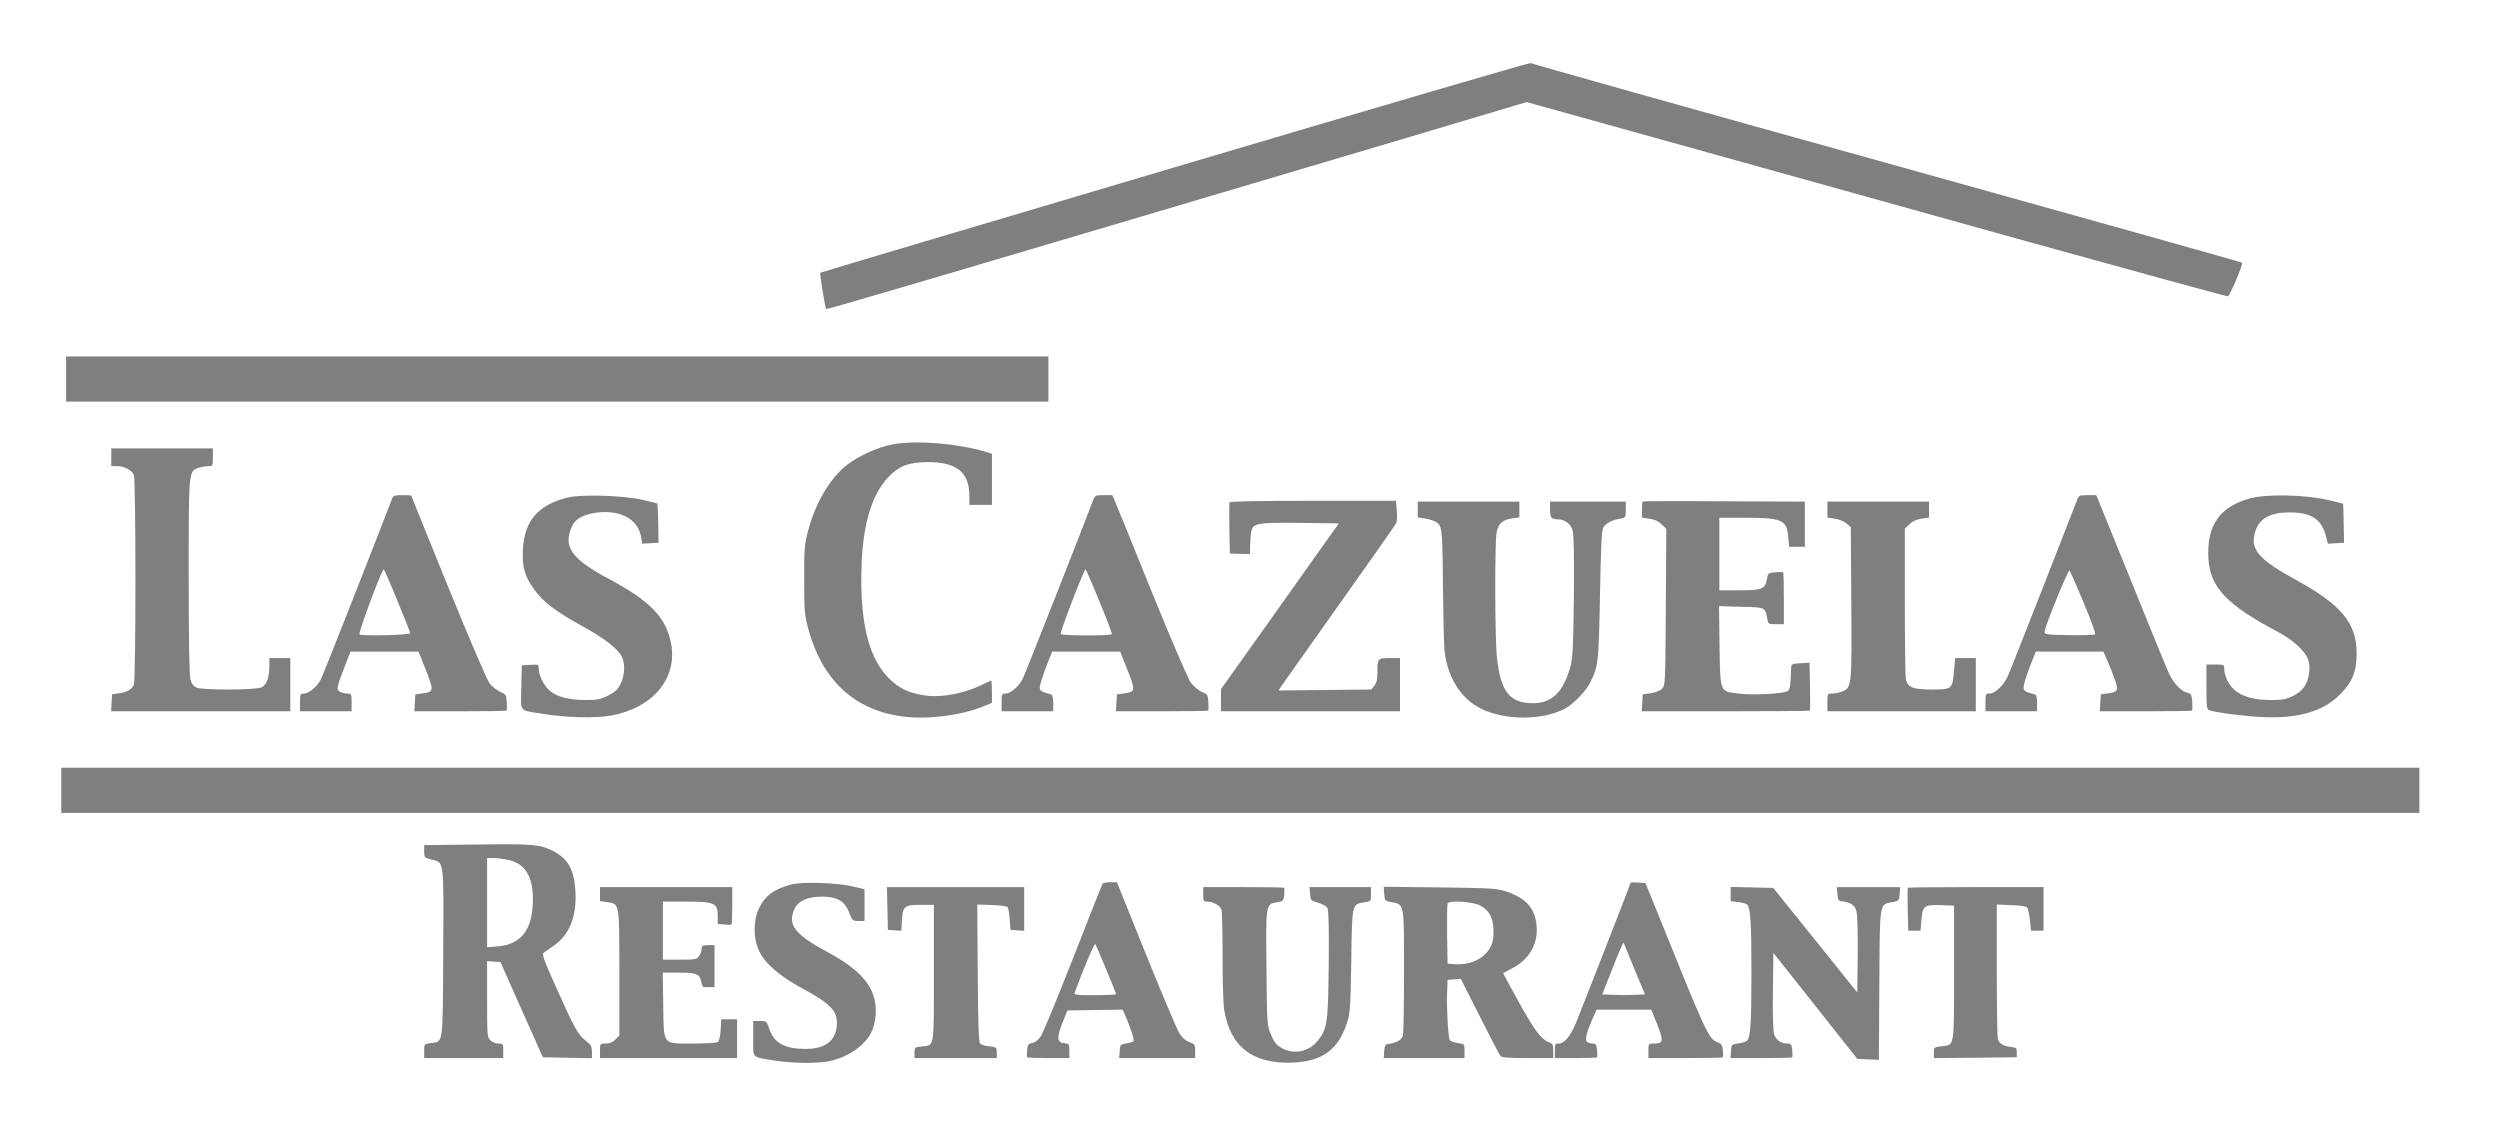 <?xml version="1.0" standalone="no"?>
<!DOCTYPE svg PUBLIC "-//W3C//DTD SVG 20010904//EN"
 "http://www.w3.org/TR/2001/REC-SVG-20010904/DTD/svg10.dtd">
<svg version="1.0" xmlns="http://www.w3.org/2000/svg"
 width="1550pt" height="706pt" viewBox="0 0 1550 706"
 preserveAspectRatio="xMidYMid meet">
<g transform="translate(0,706) scale(0.1,-0.1)"
fill="rgba(0,0,0,.5)" stroke="none">
<path d="M7287 6024 c-1209 -358 -2200 -653 -2201 -655 -5 -5 30 -218 36 -225
5 -4 550 156 3608 1064 l735 219 65 -18 c100 -28 1687 -469 3049 -849 674
-187 1229 -339 1234 -337 13 4 96 201 88 208 -3 4 -996 282 -2206 619 -1210
336 -2202 615 -2205 619 -3 4 -994 -286 -2203 -645z"/>
<path d="M410 4710 l0 -140 3045 0 3045 0 0 140 0 140 -3045 0 -3045 0 0 -140z"/>
<path d="M5535 4305 c-93 -18 -208 -69 -283 -127 -106 -82 -198 -238 -243
-413 -21 -81 -24 -112 -23 -300 0 -194 2 -217 26 -306 85 -313 282 -499 576
-540 151 -22 360 3 500 58 l62 25 0 69 c0 38 -2 69 -5 69 -3 0 -25 -10 -47
-21 -118 -60 -268 -88 -375 -69 -92 16 -143 40 -203 96 -122 114 -180 314
-180 619 0 310 54 515 166 635 66 71 127 94 244 95 183 0 260 -62 260 -211 l0
-54 70 0 70 0 0 158 0 159 -39 12 c-175 52 -432 73 -576 46z"/>
<path d="M690 4225 l0 -55 35 0 c47 0 94 -25 105 -56 13 -34 13 -1264 0 -1298
-11 -30 -42 -48 -95 -55 l-40 -6 -3 -52 -3 -53 555 0 556 0 0 165 0 165 -65 0
-65 0 0 -47 c0 -72 -16 -118 -47 -134 -34 -18 -363 -19 -405 -2 -18 8 -30 24
-37 50 -7 25 -11 247 -11 636 0 661 -1 654 60 676 18 6 46 11 61 11 28 0 29 1
29 55 l0 55 -315 0 -315 0 0 -55z"/>
<path d="M2431 3968 c-140 -363 -427 -1091 -441 -1119 -24 -46 -74 -89 -106
-89 -22 0 -24 -3 -24 -55 l0 -55 160 0 160 0 0 55 c0 52 -1 55 -26 55 -14 0
-34 5 -46 11 -24 13 -22 23 29 156 l36 93 211 0 211 0 37 -93 c61 -154 61
-156 -17 -167 l-40 -5 -3 -52 -3 -53 284 0 c156 0 286 2 288 4 2 2 3 26 1 53
-3 45 -6 49 -41 64 -21 9 -51 33 -66 53 -16 21 -128 282 -257 599 -125 308
-228 562 -228 564 0 2 -25 3 -55 3 -48 0 -57 -3 -64 -22z m32 -631 c44 -105
80 -196 80 -202 2 -13 -302 -20 -314 -8 -9 9 138 403 150 403 3 0 41 -87 84
-193z"/>
<path d="M3518 3975 c-183 -46 -267 -145 -276 -321 -5 -112 11 -169 73 -253
56 -76 131 -132 295 -223 136 -75 220 -139 245 -189 22 -42 19 -117 -7 -169
-18 -35 -35 -51 -77 -72 -47 -24 -67 -28 -141 -28 -101 0 -176 19 -221 57 -36
31 -68 94 -69 136 0 28 -1 28 -52 25 l-53 -3 -3 -137 c-3 -158 -17 -139 128
-163 151 -25 331 -29 430 -11 260 47 413 233 370 449 -31 160 -129 261 -387
399 -207 110 -269 183 -242 283 6 21 18 49 26 61 44 68 221 92 318 44 57 -28
90 -72 100 -131 l7 -40 50 3 51 3 -2 120 c-1 66 -4 121 -5 123 -2 2 -46 12
-97 24 -124 27 -378 34 -461 13z"/>
<path d="M6779 3963 c-82 -217 -423 -1081 -438 -1111 -25 -49 -75 -92 -107
-92 -22 0 -24 -3 -24 -55 l0 -55 160 0 160 0 0 50 c0 32 -5 52 -12 54 -64 17
-73 23 -71 47 0 13 18 68 38 122 l38 97 211 0 211 0 37 -93 c61 -152 61 -156
-17 -167 l-40 -5 -3 -52 -3 -53 284 0 c156 0 286 2 288 4 2 2 3 26 1 53 -3 45
-6 49 -42 64 -21 10 -51 35 -67 57 -17 22 -123 270 -237 550 -113 281 -216
533 -228 561 l-21 51 -54 0 c-49 0 -54 -2 -64 -27z m37 -631 c45 -108 80 -200
77 -204 -6 -11 -311 -10 -317 1 -6 9 145 401 154 401 3 0 42 -89 86 -198z"/>
<path d="M12881 3968 c-5 -13 -100 -255 -210 -538 -111 -283 -211 -537 -223
-563 -26 -57 -79 -107 -113 -107 -24 0 -25 -3 -25 -55 l0 -55 160 0 160 0 0
50 c0 32 -5 52 -12 54 -67 18 -73 22 -71 51 1 15 18 70 38 122 l37 93 209 0
210 0 23 -52 c13 -29 34 -81 46 -116 27 -73 22 -83 -42 -91 l-43 -6 -3 -52 -3
-53 284 0 c156 0 286 2 288 4 2 2 2 27 1 55 -4 45 -6 50 -31 56 -34 7 -82 56
-109 110 -11 22 -118 282 -237 578 l-218 537 -54 0 c-46 0 -55 -3 -62 -22z
m37 -643 c44 -104 76 -193 72 -198 -3 -4 -76 -6 -161 -5 -149 3 -154 4 -152
24 4 37 146 385 154 377 4 -4 43 -93 87 -198z"/>
<path d="M13950 3970 c-188 -51 -269 -168 -258 -371 10 -181 114 -290 437
-460 78 -41 153 -107 176 -155 13 -27 16 -51 12 -91 -8 -73 -37 -116 -99 -147
-44 -22 -66 -26 -138 -26 -107 0 -180 21 -229 65 -36 33 -61 87 -61 134 0 19
-6 21 -55 21 l-55 0 0 -139 c0 -124 2 -140 18 -145 49 -15 221 -37 332 -42
229 -10 385 38 491 154 67 72 89 130 90 237 2 189 -92 304 -375 459 -217 119
-275 179 -261 269 17 103 86 150 219 150 135 1 200 -42 227 -147 l12 -47 50 3
50 3 -2 120 c-1 66 -3 120 -4 122 -2 1 -45 12 -97 24 -140 32 -377 37 -480 9z"/>
<path d="M7623 3945 c-2 -6 -2 -80 -1 -164 l3 -153 63 -2 62 -1 1 60 c1 33 4
71 8 85 13 46 40 51 301 48 l241 -3 -43 -60 c-23 -33 -188 -264 -365 -514
l-323 -454 0 -68 0 -69 555 0 555 0 0 165 0 165 -64 0 c-74 0 -76 -2 -76 -90
0 -42 -5 -64 -19 -81 l-19 -24 -288 -3 -287 -3 18 28 c10 15 173 245 361 510
189 266 347 491 351 500 5 10 6 45 3 78 l-5 60 -514 0 c-347 0 -515 -3 -518
-10z"/>
<path d="M10184 3951 c-2 -2 -4 -26 -4 -52 l0 -48 47 -7 c32 -5 56 -16 76 -35
l28 -28 -3 -485 c-3 -477 -3 -486 -24 -506 -12 -13 -41 -24 -70 -28 l-49 -7
-3 -53 -3 -52 519 0 c285 0 521 2 523 4 2 2 3 70 1 151 l-3 146 -57 -3 c-55
-3 -56 -4 -57 -33 -4 -105 -6 -125 -19 -138 -18 -18 -215 -29 -310 -17 -114
14 -110 5 -115 296 l-3 246 136 -4 c151 -3 151 -3 162 -70 7 -38 7 -38 55 -38
l49 0 0 158 c0 87 -2 161 -4 163 -3 2 -25 3 -50 1 -43 -4 -45 -5 -51 -43 -11
-61 -30 -69 -172 -69 l-123 0 0 225 0 225 158 0 c231 0 260 -13 269 -119 l6
-61 48 0 49 0 0 140 0 140 -501 2 c-275 2 -503 1 -505 -1z"/>
<path d="M8790 3901 l0 -48 40 -7 c21 -3 50 -11 63 -17 49 -22 50 -32 53 -389
2 -184 6 -364 9 -400 13 -170 100 -312 228 -374 147 -73 374 -73 515 -2 54 28
131 105 160 162 52 102 54 125 62 544 5 276 10 402 19 417 14 27 52 48 104 57
37 7 37 7 37 56 l0 50 -235 0 -235 0 0 -49 c0 -51 9 -61 51 -61 40 0 78 -29
89 -68 8 -26 10 -152 8 -412 -4 -315 -7 -385 -22 -435 -45 -158 -114 -225
-233 -225 -143 1 -199 72 -222 283 -13 114 -14 712 -2 777 11 54 37 77 96 86
l45 6 0 49 0 49 -315 0 -315 0 0 -49z"/>
<path d="M11330 3901 l0 -50 46 -7 c25 -3 58 -17 72 -29 l27 -23 3 -464 c4
-517 2 -531 -53 -554 -19 -8 -48 -14 -65 -14 -30 0 -30 0 -30 -55 l0 -55 460
0 460 0 0 165 0 165 -64 0 -64 0 -7 -79 c-10 -114 -12 -116 -137 -116 -119 0
-151 13 -162 66 -3 17 -6 234 -6 481 l0 450 28 27 c19 19 43 30 75 35 l47 7 0
50 0 49 -315 0 -315 0 0 -49z"/>
<path d="M380 2160 l0 -140 7310 0 7310 0 0 140 0 140 -7310 0 -7310 0 0 -140z"/>
<path d="M2863 1823 l-233 -3 0 -39 c0 -37 1 -39 45 -50 80 -20 76 9 73 -579
-3 -584 1 -549 -77 -559 -41 -6 -41 -6 -41 -49 l0 -44 245 0 245 0 0 45 c0 43
-1 45 -30 45 -17 0 -39 9 -50 20 -19 19 -20 33 -20 256 l0 235 41 -3 42 -3
131 -295 132 -295 152 -3 152 -3 0 40 c0 33 -6 43 -35 66 -50 38 -71 74 -181
320 -85 190 -96 219 -82 229 9 6 37 26 62 43 96 67 141 178 134 332 -7 152
-54 224 -180 273 -61 24 -143 27 -525 21z m287 -94 c106 -23 155 -102 154
-249 -1 -183 -72 -276 -220 -288 l-64 -5 0 277 0 276 40 0 c21 0 62 -5 90 -11z"/>
<path d="M4905 1576 c-108 -29 -164 -71 -201 -151 -34 -73 -34 -186 2 -260 36
-78 128 -158 270 -234 180 -98 220 -142 212 -233 -9 -92 -73 -140 -186 -141
-131 -2 -202 35 -230 118 -19 56 -18 55 -67 55 l-35 0 0 -109 c0 -126 -13
-113 130 -136 112 -18 267 -20 342 -4 128 27 240 111 271 204 9 27 17 74 17
106 0 147 -87 252 -306 370 -199 107 -244 168 -197 266 22 48 82 74 169 74 93
0 142 -28 169 -99 19 -50 22 -52 58 -52 l37 0 0 98 0 99 -77 18 c-102 23 -311
29 -378 11z"/>
<path d="M6836 1581 c-3 -4 -85 -210 -181 -457 -97 -247 -187 -466 -201 -487
-16 -24 -35 -40 -53 -43 -25 -5 -30 -11 -33 -46 -2 -21 -2 -41 1 -44 2 -2 62
-4 133 -4 l128 0 0 44 c0 43 -1 45 -32 48 -45 4 -47 35 -10 129 l30 74 171 3
172 2 19 -44 c35 -82 54 -145 47 -152 -4 -4 -24 -10 -44 -13 -36 -6 -38 -8
-41 -49 l-3 -42 235 0 236 0 0 43 c0 40 -2 44 -36 56 -24 9 -45 27 -62 55 -15
24 -108 244 -207 489 l-180 447 -42 0 c-23 0 -44 -4 -47 -9z m23 -533 c34 -80
61 -149 61 -152 0 -3 -59 -6 -131 -6 -121 0 -131 1 -125 18 47 130 122 308
127 299 4 -7 35 -78 68 -159z"/>
<path d="M10110 1587 c0 -6 -301 -776 -339 -869 -36 -85 -72 -128 -107 -128
-22 0 -24 -4 -24 -45 l0 -45 128 0 c71 0 131 2 133 4 3 3 3 23 1 45 -3 34 -8
41 -26 41 -11 0 -27 4 -35 9 -17 11 -6 56 34 148 l24 53 169 0 170 0 27 -67
c52 -129 51 -143 -12 -143 -32 0 -33 -1 -33 -45 l0 -45 228 0 c126 0 231 2
233 4 3 3 3 22 1 44 -3 31 -9 40 -31 49 -58 21 -68 43 -386 833 l-63 155 -46
3 c-25 2 -46 1 -46 -1z m24 -537 l65 -155 -64 -3 c-35 -2 -95 -2 -133 0 l-68
3 65 165 c35 91 66 160 68 155 2 -6 32 -80 67 -165z"/>
<path d="M3720 1516 l0 -43 42 -6 c80 -11 78 3 78 -439 l0 -389 -25 -24 c-16
-17 -35 -25 -60 -25 -35 0 -35 0 -35 -45 l0 -45 425 0 425 0 0 120 0 120 -49
0 -49 0 -4 -66 c-3 -42 -9 -69 -19 -75 -7 -5 -75 -9 -150 -9 -195 0 -183 -15
-187 239 l-3 201 99 0 c110 0 130 -8 140 -58 4 -18 10 -33 15 -32 4 0 21 0 37
0 l30 0 0 130 0 130 -40 0 c-35 0 -40 -3 -40 -23 0 -12 -7 -33 -16 -45 -14
-20 -23 -22 -120 -22 l-104 0 0 180 0 180 141 0 c181 0 199 -8 199 -91 l0 -47
41 -4 c22 -2 42 -2 45 1 2 2 4 55 4 118 l0 113 -410 0 -410 0 0 -44z"/>
<path d="M5502 1428 l3 -133 41 -3 42 -3 4 67 c5 86 16 94 120 94 l78 0 0
-424 c0 -474 5 -445 -75 -454 -43 -4 -45 -6 -45 -38 l0 -34 255 0 255 0 0 34
c0 32 -1 34 -46 39 -25 2 -51 10 -57 16 -9 9 -13 131 -15 437 l-3 426 90 -3
c49 -2 93 -8 98 -12 4 -5 10 -39 13 -75 l5 -67 43 -3 42 -3 0 135 0 136 -425
0 -426 0 3 -132z"/>
<path d="M7460 1515 c0 -42 2 -45 25 -45 38 0 82 -26 89 -52 3 -13 6 -142 6
-288 0 -146 4 -292 9 -325 35 -234 179 -345 430 -333 182 9 279 81 333 248 19
59 21 93 26 384 5 358 3 349 82 362 40 6 40 7 40 50 l0 44 -191 0 -190 0 3
-42 c3 -40 5 -41 50 -55 28 -8 52 -22 58 -34 8 -14 10 -124 8 -352 -4 -367 -9
-397 -71 -473 -55 -66 -147 -84 -222 -41 -32 18 -45 35 -65 82 -24 59 -25 63
-28 413 -4 399 -5 397 67 408 37 6 39 8 43 46 2 21 2 41 -1 44 -2 2 -116 4
-253 4 l-248 0 0 -45z"/>
<path d="M8582 1519 c3 -42 4 -44 44 -52 82 -16 79 0 79 -426 0 -207 -3 -388
-7 -402 -8 -27 -40 -45 -88 -51 -22 -3 -25 -9 -28 -46 l-3 -42 250 0 251 0 0
44 c0 43 0 43 -41 49 -23 3 -45 11 -50 18 -10 17 -21 198 -17 294 l3 80 41 3
41 3 118 -233 c65 -128 122 -239 128 -245 7 -10 53 -13 168 -13 l159 0 0 44
c0 39 -3 45 -29 55 -49 21 -85 70 -185 249 -53 95 -96 175 -96 177 0 2 21 14
47 27 111 54 171 154 160 269 -10 108 -65 171 -189 212 -58 19 -90 21 -411 25
l-348 4 3 -43z m598 -75 c50 -29 73 -66 78 -128 7 -81 -5 -122 -45 -167 -42
-46 -115 -72 -190 -67 l-48 3 -3 180 c-1 98 0 186 3 193 8 22 162 12 205 -14z"/>
<path d="M10730 1517 l0 -44 46 -6 c25 -2 51 -10 56 -15 21 -21 27 -111 27
-422 0 -314 -6 -401 -27 -422 -7 -7 -31 -14 -54 -17 -42 -6 -43 -7 -46 -49
l-3 -42 189 0 c104 0 191 2 193 4 3 3 3 23 1 45 -4 35 -7 41 -28 41 -43 0 -74
22 -85 59 -6 22 -9 128 -7 270 l3 233 260 -328 260 -329 67 -3 67 -3 3 465 c3
523 -1 497 82 513 40 8 41 10 44 51 l3 42 -196 0 -196 0 3 -42 c3 -37 6 -43
28 -46 55 -7 80 -23 90 -62 6 -23 9 -134 8 -271 l-3 -232 -260 324 -261 324
-132 3 -132 3 0 -44z"/>
<path d="M11829 1556 c-2 -2 -3 -63 -1 -135 l3 -131 38 0 38 0 6 67 c7 87 17
95 122 91 l80 -3 0 -417 c0 -471 4 -446 -79 -455 -45 -5 -46 -7 -46 -39 l0
-34 257 2 257 3 0 30 c0 26 -4 30 -29 33 -56 5 -82 22 -89 54 -3 17 -6 210 -6
430 l0 400 90 -4 c66 -2 93 -7 100 -18 5 -8 12 -43 16 -77 l6 -63 39 0 39 0 0
135 0 135 -418 0 c-230 0 -421 -2 -423 -4z"/>
</g>
</svg>
